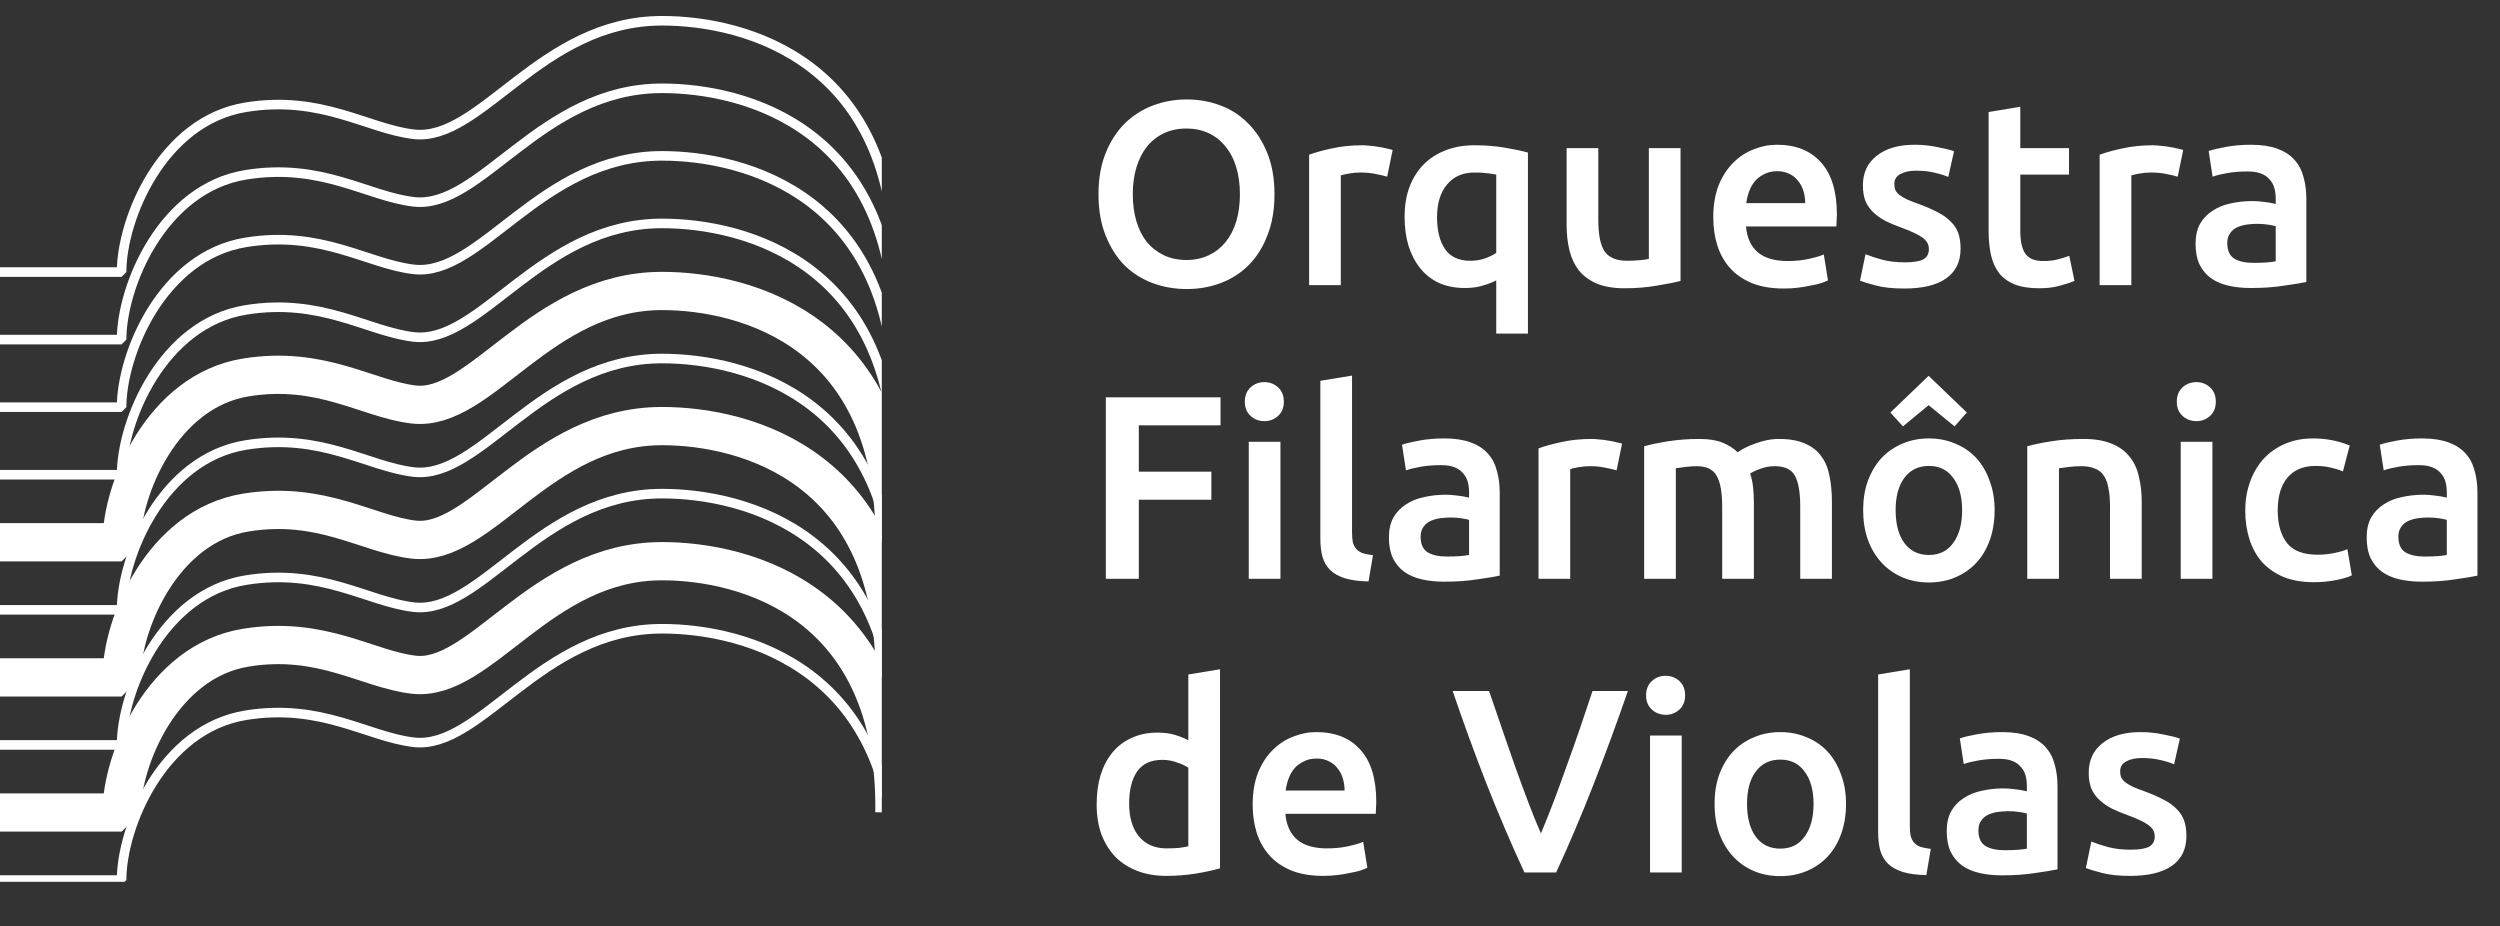 <svg width="332" height="123" viewBox="0 0 332 123" fill="none" xmlns="http://www.w3.org/2000/svg">
<rect x="0" y="0" width="332" height="123" fill="#333333" stroke="none"/>
<g clip-path="url(#clip0_1405_96)">
<path d="M0 36.129L16.148 36.129C16.148 29.072 21.531 16.033 32.656 14.239C42.703 12.618 48.754 17.089 54.904 17.827C63.876 18.904 71.77 2.756 87.919 2.756C99.043 2.756 119.139 8.138 118.78 36.129" stroke="white" stroke-width="1.27" stroke-linejoin="bevel"/>
<path d="M0 45.1L16.148 45.1C16.148 38.042 21.531 25.004 32.656 23.21C42.703 21.589 48.754 26.06 54.904 26.798C63.876 27.875 71.77 11.726 87.919 11.726C99.043 11.726 119.139 17.109 118.78 45.1" stroke="white" stroke-width="1.27" stroke-linejoin="bevel"/>
<path d="M0 54.071L16.148 54.071C16.148 47.014 21.531 33.975 32.656 32.181C42.703 30.56 48.754 35.031 54.904 35.769C63.876 36.846 71.77 20.698 87.919 20.698C99.043 20.698 119.139 26.08 118.78 54.071" stroke="white" stroke-width="1.27" stroke-linejoin="bevel"/>
<path d="M0 63.043L16.148 63.043C16.148 55.986 21.531 42.947 32.656 41.153C42.703 39.533 48.754 44.004 54.904 44.742C63.876 45.818 71.77 29.67 87.919 29.67C99.043 29.67 119.139 35.053 118.78 63.043" stroke="white" stroke-width="1.27" stroke-linejoin="bevel"/>
<path d="M0 72.014L16.148 72.014C16.148 64.957 21.531 51.919 32.656 50.124C42.703 48.504 48.754 52.975 54.904 53.713C63.876 54.789 71.77 38.641 87.919 38.641C99.043 38.641 119.139 44.024 118.78 72.014" stroke="white" stroke-width="5.079" stroke-linejoin="bevel"/>
<path d="M0 80.985L16.148 80.985C16.148 73.928 21.531 60.889 32.656 59.095C42.703 57.475 48.754 61.946 54.904 62.684C63.876 63.76 71.77 47.612 87.919 47.612C99.043 47.612 119.139 52.995 118.78 80.985" stroke="white" stroke-width="1.27" stroke-linejoin="bevel"/>
<path d="M0 89.957L16.148 89.957C16.148 82.9 21.531 69.861 32.656 68.067C42.703 66.446 48.754 70.917 54.904 71.655C63.876 72.732 71.77 56.584 87.919 56.584C99.043 56.584 119.139 61.966 118.78 89.957" stroke="white" stroke-width="5.079" stroke-linejoin="bevel"/>
<path d="M0 98.928L16.148 98.928C16.148 91.871 21.531 78.832 32.656 77.038C42.703 75.417 48.754 79.888 54.904 80.626C63.876 81.703 71.77 65.555 87.919 65.555C99.043 65.555 119.139 70.938 118.78 98.928" stroke="white" stroke-width="1.27" stroke-linejoin="bevel"/>
<path d="M0 107.9L16.148 107.9C16.148 100.842 21.531 87.804 32.656 86.01C42.703 84.389 48.754 88.86 54.904 89.598C63.876 90.675 71.77 74.526 87.919 74.526C99.043 74.526 119.139 79.909 118.78 107.9" stroke="white" stroke-width="5.079" stroke-linejoin="bevel"/>
<path d="M0 116.871L16.148 116.871C16.148 109.813 21.531 96.775 32.656 94.981C42.703 93.36 48.754 97.831 54.904 98.569C63.876 99.646 71.77 83.497 87.919 83.497C99.043 83.497 119.139 88.88 118.78 116.871" stroke="white" stroke-width="1.27" stroke-linejoin="bevel"/>
</g>
<path d="M150.435 25.796C150.435 27.118 150.598 28.323 150.922 29.413C151.247 30.48 151.711 31.395 152.314 32.161C152.94 32.903 153.693 33.482 154.574 33.9C155.455 34.317 156.452 34.526 157.565 34.526C158.655 34.526 159.64 34.317 160.521 33.9C161.402 33.482 162.144 32.903 162.747 32.161C163.373 31.395 163.849 30.48 164.173 29.413C164.498 28.323 164.66 27.118 164.66 25.796C164.66 24.474 164.498 23.28 164.173 22.214C163.849 21.124 163.373 20.208 162.747 19.466C162.144 18.701 161.402 18.11 160.521 17.692C159.64 17.275 158.655 17.067 157.565 17.067C156.452 17.067 155.455 17.275 154.574 17.692C153.693 18.11 152.94 18.701 152.314 19.466C151.711 20.231 151.247 21.147 150.922 22.214C150.598 23.28 150.435 24.474 150.435 25.796ZM169.251 25.796C169.251 27.86 168.938 29.68 168.312 31.256C167.709 32.833 166.874 34.155 165.808 35.221C164.764 36.264 163.536 37.053 162.121 37.586C160.707 38.119 159.2 38.386 157.6 38.386C156 38.386 154.481 38.119 153.044 37.586C151.63 37.053 150.389 36.264 149.323 35.221C148.279 34.155 147.444 32.833 146.818 31.256C146.192 29.68 145.879 27.86 145.879 25.796C145.879 23.733 146.192 21.924 146.818 20.37C147.444 18.794 148.291 17.472 149.357 16.406C150.447 15.339 151.699 14.539 153.113 14.006C154.528 13.473 156.023 13.206 157.6 13.206C159.177 13.206 160.672 13.473 162.086 14.006C163.501 14.539 164.73 15.339 165.773 16.406C166.84 17.472 167.686 18.794 168.312 20.37C168.938 21.924 169.251 23.733 169.251 25.796ZM184.214 23.466C183.866 23.35 183.379 23.234 182.753 23.118C182.15 22.979 181.443 22.909 180.632 22.909C180.168 22.909 179.669 22.956 179.136 23.049C178.626 23.141 178.267 23.222 178.058 23.292V37.864H173.85V20.544C174.661 20.243 175.67 19.965 176.875 19.71C178.104 19.431 179.461 19.292 180.945 19.292C181.223 19.292 181.547 19.316 181.918 19.362C182.289 19.385 182.66 19.431 183.031 19.501C183.402 19.547 183.762 19.617 184.11 19.71C184.457 19.779 184.736 19.849 184.944 19.918L184.214 23.466ZM190.841 28.857C190.841 30.619 191.189 32.022 191.885 33.065C192.603 34.108 193.728 34.63 195.258 34.63C195.954 34.63 196.603 34.526 197.206 34.317C197.832 34.085 198.33 33.842 198.701 33.587V23.188C198.4 23.118 198.017 23.06 197.554 23.014C197.113 22.944 196.533 22.909 195.815 22.909C194.261 22.909 193.044 23.443 192.163 24.509C191.282 25.553 190.841 27.002 190.841 28.857ZM186.529 28.787C186.529 27.349 186.737 26.051 187.155 24.892C187.595 23.709 188.21 22.712 188.998 21.901C189.809 21.066 190.783 20.428 191.919 19.988C193.055 19.524 194.342 19.292 195.78 19.292C197.217 19.292 198.562 19.397 199.814 19.605C201.066 19.814 202.098 20.034 202.91 20.266V44.298H198.701V37.238C198.214 37.493 197.612 37.725 196.893 37.934C196.197 38.143 195.42 38.247 194.563 38.247C193.264 38.247 192.116 38.027 191.119 37.586C190.122 37.122 189.288 36.473 188.615 35.639C187.943 34.804 187.421 33.807 187.05 32.648C186.702 31.488 186.529 30.201 186.529 28.787ZM223.175 37.308C222.364 37.517 221.309 37.725 220.011 37.934C218.712 38.166 217.286 38.282 215.733 38.282C214.272 38.282 213.043 38.073 212.046 37.656C211.072 37.238 210.284 36.659 209.681 35.917C209.101 35.175 208.684 34.294 208.429 33.273C208.174 32.23 208.047 31.094 208.047 29.865V19.675H212.255V29.204C212.255 31.152 212.533 32.543 213.089 33.378C213.669 34.213 214.666 34.63 216.08 34.63C216.591 34.63 217.124 34.607 217.68 34.56C218.26 34.514 218.689 34.456 218.967 34.386V19.675H223.175V37.308ZM227.523 28.857C227.523 27.257 227.755 25.854 228.219 24.648C228.706 23.443 229.343 22.446 230.132 21.657C230.92 20.846 231.824 20.243 232.844 19.849C233.864 19.431 234.908 19.223 235.974 19.223C238.479 19.223 240.426 20 241.817 21.553C243.232 23.106 243.939 25.425 243.939 28.509C243.939 28.741 243.927 29.007 243.904 29.309C243.904 29.587 243.892 29.842 243.869 30.074H231.87C231.986 31.535 232.497 32.671 233.401 33.482C234.328 34.27 235.661 34.665 237.4 34.665C238.421 34.665 239.348 34.572 240.183 34.386C241.041 34.201 241.713 34.004 242.2 33.795L242.756 37.238C242.524 37.354 242.2 37.482 241.783 37.621C241.388 37.737 240.925 37.841 240.391 37.934C239.881 38.05 239.325 38.143 238.722 38.212C238.119 38.282 237.505 38.316 236.879 38.316C235.279 38.316 233.888 38.085 232.705 37.621C231.523 37.134 230.549 36.473 229.784 35.639C229.019 34.781 228.451 33.784 228.08 32.648C227.709 31.488 227.523 30.225 227.523 28.857ZM239.731 26.979C239.731 26.399 239.649 25.854 239.487 25.344C239.325 24.811 239.081 24.358 238.757 23.988C238.455 23.593 238.073 23.292 237.609 23.083C237.169 22.851 236.635 22.735 236.009 22.735C235.36 22.735 234.792 22.863 234.305 23.118C233.818 23.35 233.401 23.663 233.053 24.057C232.728 24.451 232.473 24.903 232.288 25.413C232.102 25.924 231.975 26.445 231.905 26.979H239.731ZM252.957 34.839C254.07 34.839 254.881 34.711 255.391 34.456C255.901 34.178 256.156 33.714 256.156 33.065C256.156 32.462 255.878 31.963 255.322 31.569C254.788 31.175 253.896 30.746 252.644 30.282C251.879 30.004 251.171 29.715 250.522 29.413C249.896 29.088 249.351 28.718 248.888 28.3C248.424 27.883 248.053 27.384 247.775 26.805C247.52 26.202 247.392 25.471 247.392 24.613C247.392 22.944 248.006 21.634 249.235 20.683C250.464 19.71 252.134 19.223 254.244 19.223C255.31 19.223 256.33 19.327 257.304 19.536C258.278 19.721 259.008 19.907 259.495 20.092L258.73 23.501C258.266 23.292 257.675 23.106 256.956 22.944C256.238 22.759 255.403 22.666 254.452 22.666C253.594 22.666 252.899 22.817 252.365 23.118C251.832 23.396 251.566 23.837 251.566 24.44C251.566 24.741 251.612 25.008 251.705 25.24C251.821 25.471 252.006 25.692 252.261 25.9C252.516 26.086 252.852 26.283 253.27 26.492C253.687 26.677 254.197 26.874 254.8 27.083C255.797 27.454 256.643 27.825 257.339 28.196C258.034 28.544 258.602 28.949 259.043 29.413C259.507 29.854 259.843 30.364 260.052 30.943C260.26 31.523 260.365 32.219 260.365 33.03C260.365 34.769 259.715 36.091 258.417 36.995C257.142 37.876 255.31 38.316 252.922 38.316C251.322 38.316 250.035 38.177 249.061 37.899C248.088 37.644 247.404 37.435 247.009 37.273L247.74 33.76C248.366 34.016 249.108 34.259 249.966 34.491C250.847 34.723 251.844 34.839 252.957 34.839ZM264.087 14.875L268.295 14.18V19.675H274.764V23.188H268.295V30.596C268.295 32.056 268.527 33.1 268.991 33.726C269.455 34.352 270.243 34.665 271.356 34.665C272.121 34.665 272.793 34.584 273.373 34.421C273.976 34.259 274.451 34.108 274.799 33.969L275.495 37.308C275.008 37.517 274.37 37.725 273.582 37.934C272.793 38.166 271.866 38.282 270.799 38.282C269.501 38.282 268.411 38.108 267.53 37.76C266.672 37.412 265.988 36.914 265.478 36.264C264.968 35.592 264.609 34.792 264.4 33.865C264.191 32.914 264.087 31.836 264.087 30.63V14.875ZM289.197 23.466C288.849 23.35 288.362 23.234 287.736 23.118C287.133 22.979 286.426 22.909 285.614 22.909C285.151 22.909 284.652 22.956 284.119 23.049C283.609 23.141 283.249 23.222 283.041 23.292V37.864H278.832V20.544C279.644 20.243 280.652 19.965 281.858 19.71C283.087 19.431 284.443 19.292 285.927 19.292C286.206 19.292 286.53 19.316 286.901 19.362C287.272 19.385 287.643 19.431 288.014 19.501C288.385 19.547 288.744 19.617 289.092 19.71C289.44 19.779 289.718 19.849 289.927 19.918L289.197 23.466ZM299.259 34.908C300.557 34.908 301.543 34.839 302.215 34.7V30.039C301.983 29.97 301.647 29.9 301.206 29.83C300.766 29.761 300.279 29.726 299.746 29.726C299.282 29.726 298.807 29.761 298.32 29.83C297.856 29.9 297.427 30.027 297.033 30.213C296.662 30.398 296.361 30.665 296.129 31.013C295.897 31.337 295.781 31.755 295.781 32.265C295.781 33.262 296.094 33.958 296.72 34.352C297.346 34.723 298.192 34.908 299.259 34.908ZM298.911 19.223C300.302 19.223 301.473 19.397 302.424 19.744C303.374 20.092 304.128 20.579 304.684 21.205C305.264 21.831 305.67 22.596 305.902 23.501C306.157 24.382 306.284 25.355 306.284 26.422V37.447C305.635 37.586 304.65 37.748 303.328 37.934C302.03 38.143 300.557 38.247 298.911 38.247C297.821 38.247 296.824 38.143 295.92 37.934C295.016 37.725 294.239 37.389 293.59 36.925C292.964 36.462 292.465 35.859 292.094 35.117C291.747 34.375 291.573 33.459 291.573 32.369C291.573 31.326 291.77 30.445 292.164 29.726C292.581 29.007 293.138 28.428 293.833 27.987C294.529 27.523 295.329 27.199 296.233 27.013C297.16 26.805 298.123 26.7 299.12 26.7C299.583 26.7 300.07 26.735 300.58 26.805C301.091 26.851 301.635 26.944 302.215 27.083V26.387C302.215 25.9 302.157 25.437 302.041 24.996C301.925 24.556 301.717 24.173 301.415 23.848C301.137 23.501 300.754 23.234 300.267 23.049C299.804 22.863 299.212 22.77 298.494 22.77C297.52 22.77 296.627 22.84 295.816 22.979C295.004 23.118 294.343 23.28 293.833 23.466L293.312 20.058C293.845 19.872 294.622 19.686 295.642 19.501C296.662 19.316 297.752 19.223 298.911 19.223ZM146.853 76.864V52.763H162.086V56.484H151.235V62.64H160.869V66.361H151.235V76.864H146.853ZM170.043 76.864H165.835V58.675H170.043V76.864ZM170.495 53.354C170.495 54.142 170.24 54.768 169.73 55.232C169.22 55.696 168.617 55.927 167.922 55.927C167.203 55.927 166.589 55.696 166.078 55.232C165.568 54.768 165.313 54.142 165.313 53.354C165.313 52.542 165.568 51.905 166.078 51.441C166.589 50.977 167.203 50.745 167.922 50.745C168.617 50.745 169.22 50.977 169.73 51.441C170.24 51.905 170.495 52.542 170.495 53.354ZM181.742 77.212C180.49 77.189 179.446 77.05 178.612 76.795C177.8 76.54 177.151 76.18 176.664 75.717C176.177 75.23 175.829 74.638 175.621 73.943C175.435 73.224 175.342 72.413 175.342 71.508V50.571L179.551 49.876V70.709C179.551 71.219 179.586 71.647 179.655 71.995C179.748 72.343 179.899 72.644 180.107 72.9C180.316 73.131 180.594 73.317 180.942 73.456C181.313 73.572 181.777 73.665 182.333 73.734L181.742 77.212ZM192.136 73.908C193.435 73.908 194.42 73.839 195.093 73.7V69.039C194.861 68.969 194.525 68.9 194.084 68.83C193.644 68.761 193.157 68.726 192.623 68.726C192.16 68.726 191.684 68.761 191.197 68.83C190.734 68.9 190.305 69.028 189.911 69.213C189.54 69.398 189.238 69.665 189.006 70.013C188.774 70.338 188.659 70.755 188.659 71.265C188.659 72.262 188.972 72.957 189.598 73.352C190.224 73.723 191.07 73.908 192.136 73.908ZM191.789 58.223C193.18 58.223 194.351 58.397 195.301 58.745C196.252 59.092 197.006 59.579 197.562 60.205C198.142 60.831 198.547 61.596 198.779 62.501C199.034 63.382 199.162 64.356 199.162 65.422V76.447C198.513 76.586 197.527 76.748 196.206 76.934C194.907 77.143 193.435 77.247 191.789 77.247C190.699 77.247 189.702 77.143 188.798 76.934C187.893 76.725 187.117 76.389 186.467 75.925C185.841 75.462 185.343 74.859 184.972 74.117C184.624 73.375 184.45 72.459 184.45 71.369C184.45 70.326 184.647 69.445 185.041 68.726C185.459 68.007 186.015 67.428 186.711 66.987C187.406 66.523 188.206 66.199 189.111 66.013C190.038 65.805 191 65.7 191.997 65.7C192.461 65.7 192.948 65.735 193.458 65.805C193.968 65.851 194.513 65.944 195.093 66.083V65.387C195.093 64.9 195.035 64.437 194.919 63.996C194.803 63.556 194.594 63.173 194.293 62.848C194.015 62.501 193.632 62.234 193.145 62.048C192.681 61.863 192.09 61.77 191.371 61.77C190.397 61.77 189.505 61.84 188.693 61.979C187.882 62.118 187.221 62.28 186.711 62.466L186.189 59.057C186.722 58.872 187.499 58.687 188.519 58.501C189.54 58.316 190.629 58.223 191.789 58.223ZM214.68 62.466C214.332 62.35 213.845 62.234 213.219 62.118C212.616 61.979 211.909 61.909 211.097 61.909C210.634 61.909 210.135 61.956 209.602 62.048C209.092 62.141 208.732 62.222 208.524 62.292V76.864H204.315V59.544C205.127 59.243 206.135 58.965 207.341 58.71C208.57 58.431 209.926 58.292 211.41 58.292C211.689 58.292 212.013 58.316 212.384 58.362C212.755 58.385 213.126 58.431 213.497 58.501C213.868 58.547 214.227 58.617 214.575 58.71C214.923 58.779 215.201 58.849 215.41 58.918L214.68 62.466ZM228.707 67.3C228.707 65.399 228.463 64.031 227.976 63.196C227.513 62.338 226.632 61.909 225.333 61.909C224.869 61.909 224.359 61.944 223.803 62.014C223.246 62.083 222.829 62.141 222.551 62.188V76.864H218.342V59.266C219.154 59.034 220.209 58.814 221.507 58.605C222.829 58.397 224.22 58.292 225.681 58.292C226.933 58.292 227.953 58.455 228.741 58.779C229.553 59.104 230.225 59.533 230.759 60.066C231.014 59.881 231.338 59.684 231.732 59.475C232.127 59.266 232.567 59.081 233.054 58.918C233.541 58.733 234.051 58.582 234.584 58.466C235.141 58.35 235.697 58.292 236.254 58.292C237.668 58.292 238.827 58.501 239.732 58.918C240.659 59.312 241.378 59.881 241.888 60.623C242.421 61.341 242.781 62.222 242.966 63.266C243.175 64.286 243.279 65.41 243.279 66.639V76.864H239.071V67.3C239.071 65.399 238.839 64.031 238.375 63.196C237.912 62.338 237.019 61.909 235.697 61.909C235.025 61.909 234.387 62.025 233.784 62.257C233.182 62.466 232.729 62.675 232.428 62.883C232.614 63.463 232.741 64.077 232.811 64.727C232.88 65.376 232.915 66.071 232.915 66.813V76.864H228.707V67.3ZM264.885 67.752C264.885 69.19 264.676 70.5 264.259 71.682C263.842 72.865 263.25 73.873 262.485 74.708C261.72 75.543 260.793 76.192 259.703 76.656C258.636 77.119 257.454 77.351 256.156 77.351C254.857 77.351 253.675 77.119 252.608 76.656C251.542 76.192 250.626 75.543 249.861 74.708C249.095 73.873 248.493 72.865 248.052 71.682C247.635 70.5 247.426 69.19 247.426 67.752C247.426 66.315 247.635 65.016 248.052 63.857C248.493 62.675 249.095 61.666 249.861 60.831C250.649 59.996 251.576 59.359 252.643 58.918C253.709 58.455 254.88 58.223 256.156 58.223C257.431 58.223 258.602 58.455 259.668 58.918C260.758 59.359 261.685 59.996 262.451 60.831C263.216 61.666 263.807 62.675 264.224 63.857C264.665 65.016 264.885 66.315 264.885 67.752ZM260.572 67.752C260.572 65.944 260.178 64.518 259.39 63.474C258.625 62.408 257.547 61.875 256.156 61.875C254.764 61.875 253.675 62.408 252.886 63.474C252.121 64.518 251.739 65.944 251.739 67.752C251.739 69.584 252.121 71.033 252.886 72.1C253.675 73.166 254.764 73.7 256.156 73.7C257.547 73.7 258.625 73.166 259.39 72.1C260.178 71.033 260.572 69.584 260.572 67.752ZM261.199 54.78L259.564 56.623L256.121 53.806L252.712 56.623L251.043 54.78L256.121 49.911L261.199 54.78ZM269.221 59.266C270.032 59.034 271.087 58.814 272.385 58.605C273.684 58.397 275.121 58.292 276.698 58.292C278.182 58.292 279.422 58.501 280.419 58.918C281.416 59.312 282.205 59.881 282.784 60.623C283.387 61.341 283.805 62.222 284.036 63.266C284.291 64.286 284.419 65.41 284.419 66.639V76.864H280.211V67.3C280.211 66.326 280.141 65.503 280.002 64.831C279.886 64.135 279.677 63.579 279.376 63.161C279.098 62.721 278.704 62.408 278.194 62.222C277.707 62.014 277.104 61.909 276.385 61.909C275.852 61.909 275.295 61.944 274.716 62.014C274.136 62.083 273.707 62.141 273.429 62.188V76.864H269.221V59.266ZM293.808 76.864H289.6V58.675H293.808V76.864ZM294.26 53.354C294.26 54.142 294.005 54.768 293.495 55.232C292.985 55.696 292.382 55.927 291.686 55.927C290.968 55.927 290.353 55.696 289.843 55.232C289.333 54.768 289.078 54.142 289.078 53.354C289.078 52.542 289.333 51.905 289.843 51.441C290.353 50.977 290.968 50.745 291.686 50.745C292.382 50.745 292.985 50.977 293.495 51.441C294.005 51.905 294.26 52.542 294.26 53.354ZM298.168 67.787C298.168 66.442 298.377 65.19 298.794 64.031C299.212 62.848 299.803 61.828 300.568 60.97C301.356 60.112 302.307 59.44 303.42 58.953C304.533 58.466 305.785 58.223 307.176 58.223C308.892 58.223 310.515 58.536 312.045 59.162L311.141 62.605C310.654 62.396 310.097 62.222 309.471 62.083C308.869 61.944 308.219 61.875 307.524 61.875C305.878 61.875 304.625 62.396 303.768 63.44C302.91 64.46 302.481 65.909 302.481 67.787C302.481 69.596 302.887 71.033 303.698 72.1C304.51 73.143 305.878 73.665 307.802 73.665C308.521 73.665 309.228 73.595 309.924 73.456C310.619 73.317 311.222 73.143 311.732 72.934L312.323 76.412C311.86 76.644 311.152 76.853 310.202 77.038C309.274 77.224 308.312 77.317 307.315 77.317C305.762 77.317 304.405 77.085 303.246 76.621C302.11 76.134 301.159 75.473 300.394 74.638C299.652 73.781 299.096 72.772 298.725 71.613C298.354 70.43 298.168 69.155 298.168 67.787ZM321.981 73.908C323.279 73.908 324.265 73.839 324.937 73.7V69.039C324.705 68.969 324.369 68.9 323.928 68.83C323.488 68.761 323.001 68.726 322.468 68.726C322.004 68.726 321.529 68.761 321.042 68.83C320.578 68.9 320.149 69.028 319.755 69.213C319.384 69.398 319.082 69.665 318.851 70.013C318.619 70.338 318.503 70.755 318.503 71.265C318.503 72.262 318.816 72.957 319.442 73.352C320.068 73.723 320.914 73.908 321.981 73.908ZM321.633 58.223C323.024 58.223 324.195 58.397 325.146 58.745C326.096 59.092 326.85 59.579 327.406 60.205C327.986 60.831 328.392 61.596 328.624 62.501C328.879 63.382 329.006 64.356 329.006 65.422V76.447C328.357 76.586 327.371 76.748 326.05 76.934C324.751 77.143 323.279 77.247 321.633 77.247C320.543 77.247 319.546 77.143 318.642 76.934C317.738 76.725 316.961 76.389 316.312 75.925C315.686 75.462 315.187 74.859 314.816 74.117C314.468 73.375 314.295 72.459 314.295 71.369C314.295 70.326 314.492 69.445 314.886 68.726C315.303 68.007 315.86 67.428 316.555 66.987C317.251 66.523 318.051 66.199 318.955 66.013C319.882 65.805 320.845 65.7 321.842 65.7C322.305 65.7 322.792 65.735 323.302 65.805C323.812 65.851 324.357 65.944 324.937 66.083V65.387C324.937 64.9 324.879 64.437 324.763 63.996C324.647 63.556 324.438 63.173 324.137 62.848C323.859 62.501 323.476 62.234 322.989 62.048C322.526 61.863 321.934 61.77 321.216 61.77C320.242 61.77 319.349 61.84 318.538 61.979C317.726 62.118 317.065 62.28 316.555 62.466L316.033 59.057C316.567 58.872 317.343 58.687 318.364 58.501C319.384 58.316 320.474 58.223 321.633 58.223ZM149.949 106.717C149.949 108.572 150.389 110.033 151.27 111.1C152.151 112.143 153.369 112.665 154.922 112.665C155.594 112.665 156.162 112.642 156.626 112.595C157.113 112.526 157.507 112.456 157.809 112.386V101.953C157.438 101.698 156.939 101.466 156.313 101.257C155.71 101.025 155.061 100.909 154.366 100.909C152.835 100.909 151.711 101.431 150.992 102.474C150.296 103.518 149.949 104.932 149.949 106.717ZM162.017 115.308C161.182 115.563 160.127 115.795 158.852 116.003C157.6 116.212 156.278 116.317 154.887 116.317C153.45 116.317 152.163 116.096 151.027 115.656C149.891 115.215 148.917 114.589 148.105 113.778C147.317 112.943 146.703 111.946 146.262 110.787C145.845 109.604 145.636 108.283 145.636 106.822C145.636 105.384 145.81 104.086 146.158 102.927C146.529 101.744 147.062 100.735 147.757 99.901C148.453 99.066 149.299 98.428 150.296 97.988C151.293 97.524 152.441 97.292 153.739 97.292C154.621 97.292 155.397 97.397 156.07 97.605C156.742 97.814 157.322 98.046 157.809 98.301V89.571L162.017 88.876V115.308ZM166.354 106.857C166.354 105.257 166.586 103.854 167.05 102.648C167.536 101.443 168.174 100.446 168.962 99.657C169.751 98.846 170.655 98.243 171.675 97.849C172.695 97.431 173.739 97.223 174.805 97.223C177.309 97.223 179.257 97.999 180.648 99.553C182.063 101.106 182.77 103.425 182.77 106.509C182.77 106.741 182.758 107.007 182.735 107.309C182.735 107.587 182.723 107.842 182.7 108.074H170.701C170.817 109.535 171.327 110.671 172.232 111.482C173.159 112.271 174.492 112.665 176.231 112.665C177.251 112.665 178.179 112.572 179.014 112.386C179.871 112.201 180.544 112.004 181.031 111.795L181.587 115.238C181.355 115.354 181.031 115.482 180.613 115.621C180.219 115.737 179.756 115.841 179.222 115.934C178.712 116.05 178.156 116.143 177.553 116.212C176.95 116.282 176.336 116.317 175.71 116.317C174.11 116.317 172.719 116.085 171.536 115.621C170.354 115.134 169.38 114.473 168.615 113.639C167.849 112.781 167.281 111.784 166.91 110.648C166.539 109.488 166.354 108.225 166.354 106.857ZM178.561 104.979C178.561 104.399 178.48 103.854 178.318 103.344C178.156 102.811 177.912 102.358 177.588 101.988C177.286 101.593 176.904 101.292 176.44 101.083C175.999 100.851 175.466 100.735 174.84 100.735C174.191 100.735 173.623 100.863 173.136 101.118C172.649 101.35 172.232 101.663 171.884 102.057C171.559 102.451 171.304 102.903 171.119 103.413C170.933 103.924 170.806 104.445 170.736 104.979H178.561ZM202.444 115.864C200.705 112.108 199.024 108.178 197.401 104.074C195.801 99.97 194.306 95.866 192.914 91.763H197.749C198.305 93.385 198.873 95.043 199.453 96.736C200.032 98.428 200.612 100.098 201.192 101.744C201.771 103.367 202.351 104.944 202.931 106.474C203.51 108.004 204.078 109.407 204.635 110.682C205.168 109.407 205.725 108.016 206.304 106.509C206.884 104.979 207.464 103.39 208.043 101.744C208.646 100.098 209.237 98.428 209.817 96.736C210.397 95.043 210.953 93.385 211.486 91.763H216.182C214.767 95.866 213.26 99.97 211.66 104.074C210.06 108.178 208.391 112.108 206.652 115.864H202.444ZM223.333 115.864H219.124V97.675H223.333V115.864ZM223.785 92.354C223.785 93.142 223.53 93.768 223.02 94.232C222.51 94.695 221.907 94.927 221.211 94.927C220.492 94.927 219.878 94.695 219.368 94.232C218.858 93.768 218.603 93.142 218.603 92.354C218.603 91.542 218.858 90.905 219.368 90.441C219.878 89.977 220.492 89.745 221.211 89.745C221.907 89.745 222.51 89.977 223.02 90.441C223.53 90.905 223.785 91.542 223.785 92.354ZM245.152 106.752C245.152 108.19 244.943 109.5 244.526 110.682C244.109 111.865 243.517 112.873 242.752 113.708C241.987 114.543 241.06 115.192 239.97 115.656C238.903 116.119 237.721 116.351 236.422 116.351C235.124 116.351 233.942 116.119 232.875 115.656C231.808 115.192 230.893 114.543 230.127 113.708C229.362 112.873 228.759 111.865 228.319 110.682C227.902 109.5 227.693 108.19 227.693 106.752C227.693 105.315 227.902 104.016 228.319 102.857C228.759 101.675 229.362 100.666 230.127 99.831C230.916 98.996 231.843 98.359 232.91 97.918C233.976 97.455 235.147 97.223 236.422 97.223C237.698 97.223 238.869 97.455 239.935 97.918C241.025 98.359 241.952 98.996 242.717 99.831C243.483 100.666 244.074 101.675 244.491 102.857C244.932 104.016 245.152 105.315 245.152 106.752ZM240.839 106.752C240.839 104.944 240.445 103.518 239.657 102.474C238.892 101.408 237.814 100.875 236.422 100.875C235.031 100.875 233.942 101.408 233.153 102.474C232.388 103.518 232.006 104.944 232.006 106.752C232.006 108.584 232.388 110.033 233.153 111.1C233.942 112.166 235.031 112.699 236.422 112.699C237.814 112.699 238.892 112.166 239.657 111.1C240.445 110.033 240.839 108.584 240.839 106.752ZM255.817 116.212C254.565 116.189 253.522 116.05 252.687 115.795C251.876 115.54 251.226 115.18 250.74 114.717C250.253 114.23 249.905 113.639 249.696 112.943C249.511 112.224 249.418 111.413 249.418 110.508V89.571L253.626 88.876V109.708C253.626 110.219 253.661 110.648 253.731 110.995C253.823 111.343 253.974 111.645 254.183 111.9C254.391 112.131 254.67 112.317 255.017 112.456C255.388 112.572 255.852 112.665 256.408 112.734L255.817 116.212ZM266.212 112.908C267.51 112.908 268.496 112.839 269.168 112.699V108.039C268.936 107.97 268.6 107.9 268.159 107.83C267.719 107.761 267.232 107.726 266.699 107.726C266.235 107.726 265.76 107.761 265.273 107.83C264.809 107.9 264.38 108.027 263.986 108.213C263.615 108.398 263.314 108.665 263.082 109.013C262.85 109.337 262.734 109.755 262.734 110.265C262.734 111.262 263.047 111.958 263.673 112.352C264.299 112.723 265.145 112.908 266.212 112.908ZM265.864 97.223C267.255 97.223 268.426 97.397 269.377 97.745C270.327 98.092 271.081 98.579 271.637 99.205C272.217 99.831 272.623 100.596 272.855 101.501C273.11 102.382 273.237 103.355 273.237 104.422V115.447C272.588 115.586 271.603 115.748 270.281 115.934C268.983 116.143 267.51 116.247 265.864 116.247C264.774 116.247 263.777 116.143 262.873 115.934C261.969 115.725 261.192 115.389 260.543 114.925C259.917 114.462 259.418 113.859 259.047 113.117C258.7 112.375 258.526 111.459 258.526 110.369C258.526 109.326 258.723 108.445 259.117 107.726C259.534 107.007 260.091 106.428 260.786 105.987C261.482 105.523 262.282 105.199 263.186 105.013C264.114 104.805 265.076 104.7 266.073 104.7C266.536 104.7 267.023 104.735 267.533 104.805C268.044 104.851 268.588 104.944 269.168 105.083V104.387C269.168 103.9 269.11 103.437 268.994 102.996C268.878 102.556 268.67 102.173 268.368 101.848C268.09 101.501 267.707 101.234 267.22 101.048C266.757 100.863 266.165 100.77 265.447 100.77C264.473 100.77 263.58 100.84 262.769 100.979C261.957 101.118 261.296 101.28 260.786 101.466L260.265 98.058C260.798 97.872 261.575 97.686 262.595 97.501C263.615 97.316 264.705 97.223 265.864 97.223ZM282.947 112.839C284.06 112.839 284.871 112.711 285.381 112.456C285.892 112.178 286.147 111.714 286.147 111.065C286.147 110.462 285.868 109.964 285.312 109.569C284.779 109.175 283.886 108.746 282.634 108.283C281.869 108.004 281.162 107.714 280.512 107.413C279.886 107.088 279.341 106.717 278.878 106.3C278.414 105.883 278.043 105.384 277.765 104.805C277.51 104.202 277.382 103.471 277.382 102.614C277.382 100.944 277.997 99.634 279.226 98.683C280.454 97.71 282.124 97.223 284.234 97.223C285.3 97.223 286.32 97.327 287.294 97.536C288.268 97.721 288.998 97.907 289.485 98.092L288.72 101.501C288.256 101.292 287.665 101.106 286.946 100.944C286.228 100.759 285.393 100.666 284.442 100.666C283.584 100.666 282.889 100.817 282.356 101.118C281.822 101.396 281.556 101.837 281.556 102.44C281.556 102.741 281.602 103.008 281.695 103.24C281.811 103.471 281.996 103.692 282.251 103.9C282.506 104.086 282.843 104.283 283.26 104.492C283.677 104.677 284.187 104.874 284.79 105.083C285.787 105.454 286.633 105.825 287.329 106.196C288.025 106.544 288.593 106.949 289.033 107.413C289.497 107.854 289.833 108.364 290.042 108.943C290.25 109.523 290.355 110.219 290.355 111.03C290.355 112.769 289.706 114.091 288.407 114.995C287.132 115.876 285.3 116.317 282.912 116.317C281.312 116.317 280.025 116.177 279.052 115.899C278.078 115.644 277.394 115.435 277 115.273L277.73 111.76C278.356 112.015 279.098 112.259 279.956 112.491C280.837 112.723 281.834 112.839 282.947 112.839Z" fill="white"/>
<defs>
<clipPath id="clip0_1405_96">
<rect width="117.102" height="117.102" fill="white"/>
</clipPath>
</defs>
</svg>
